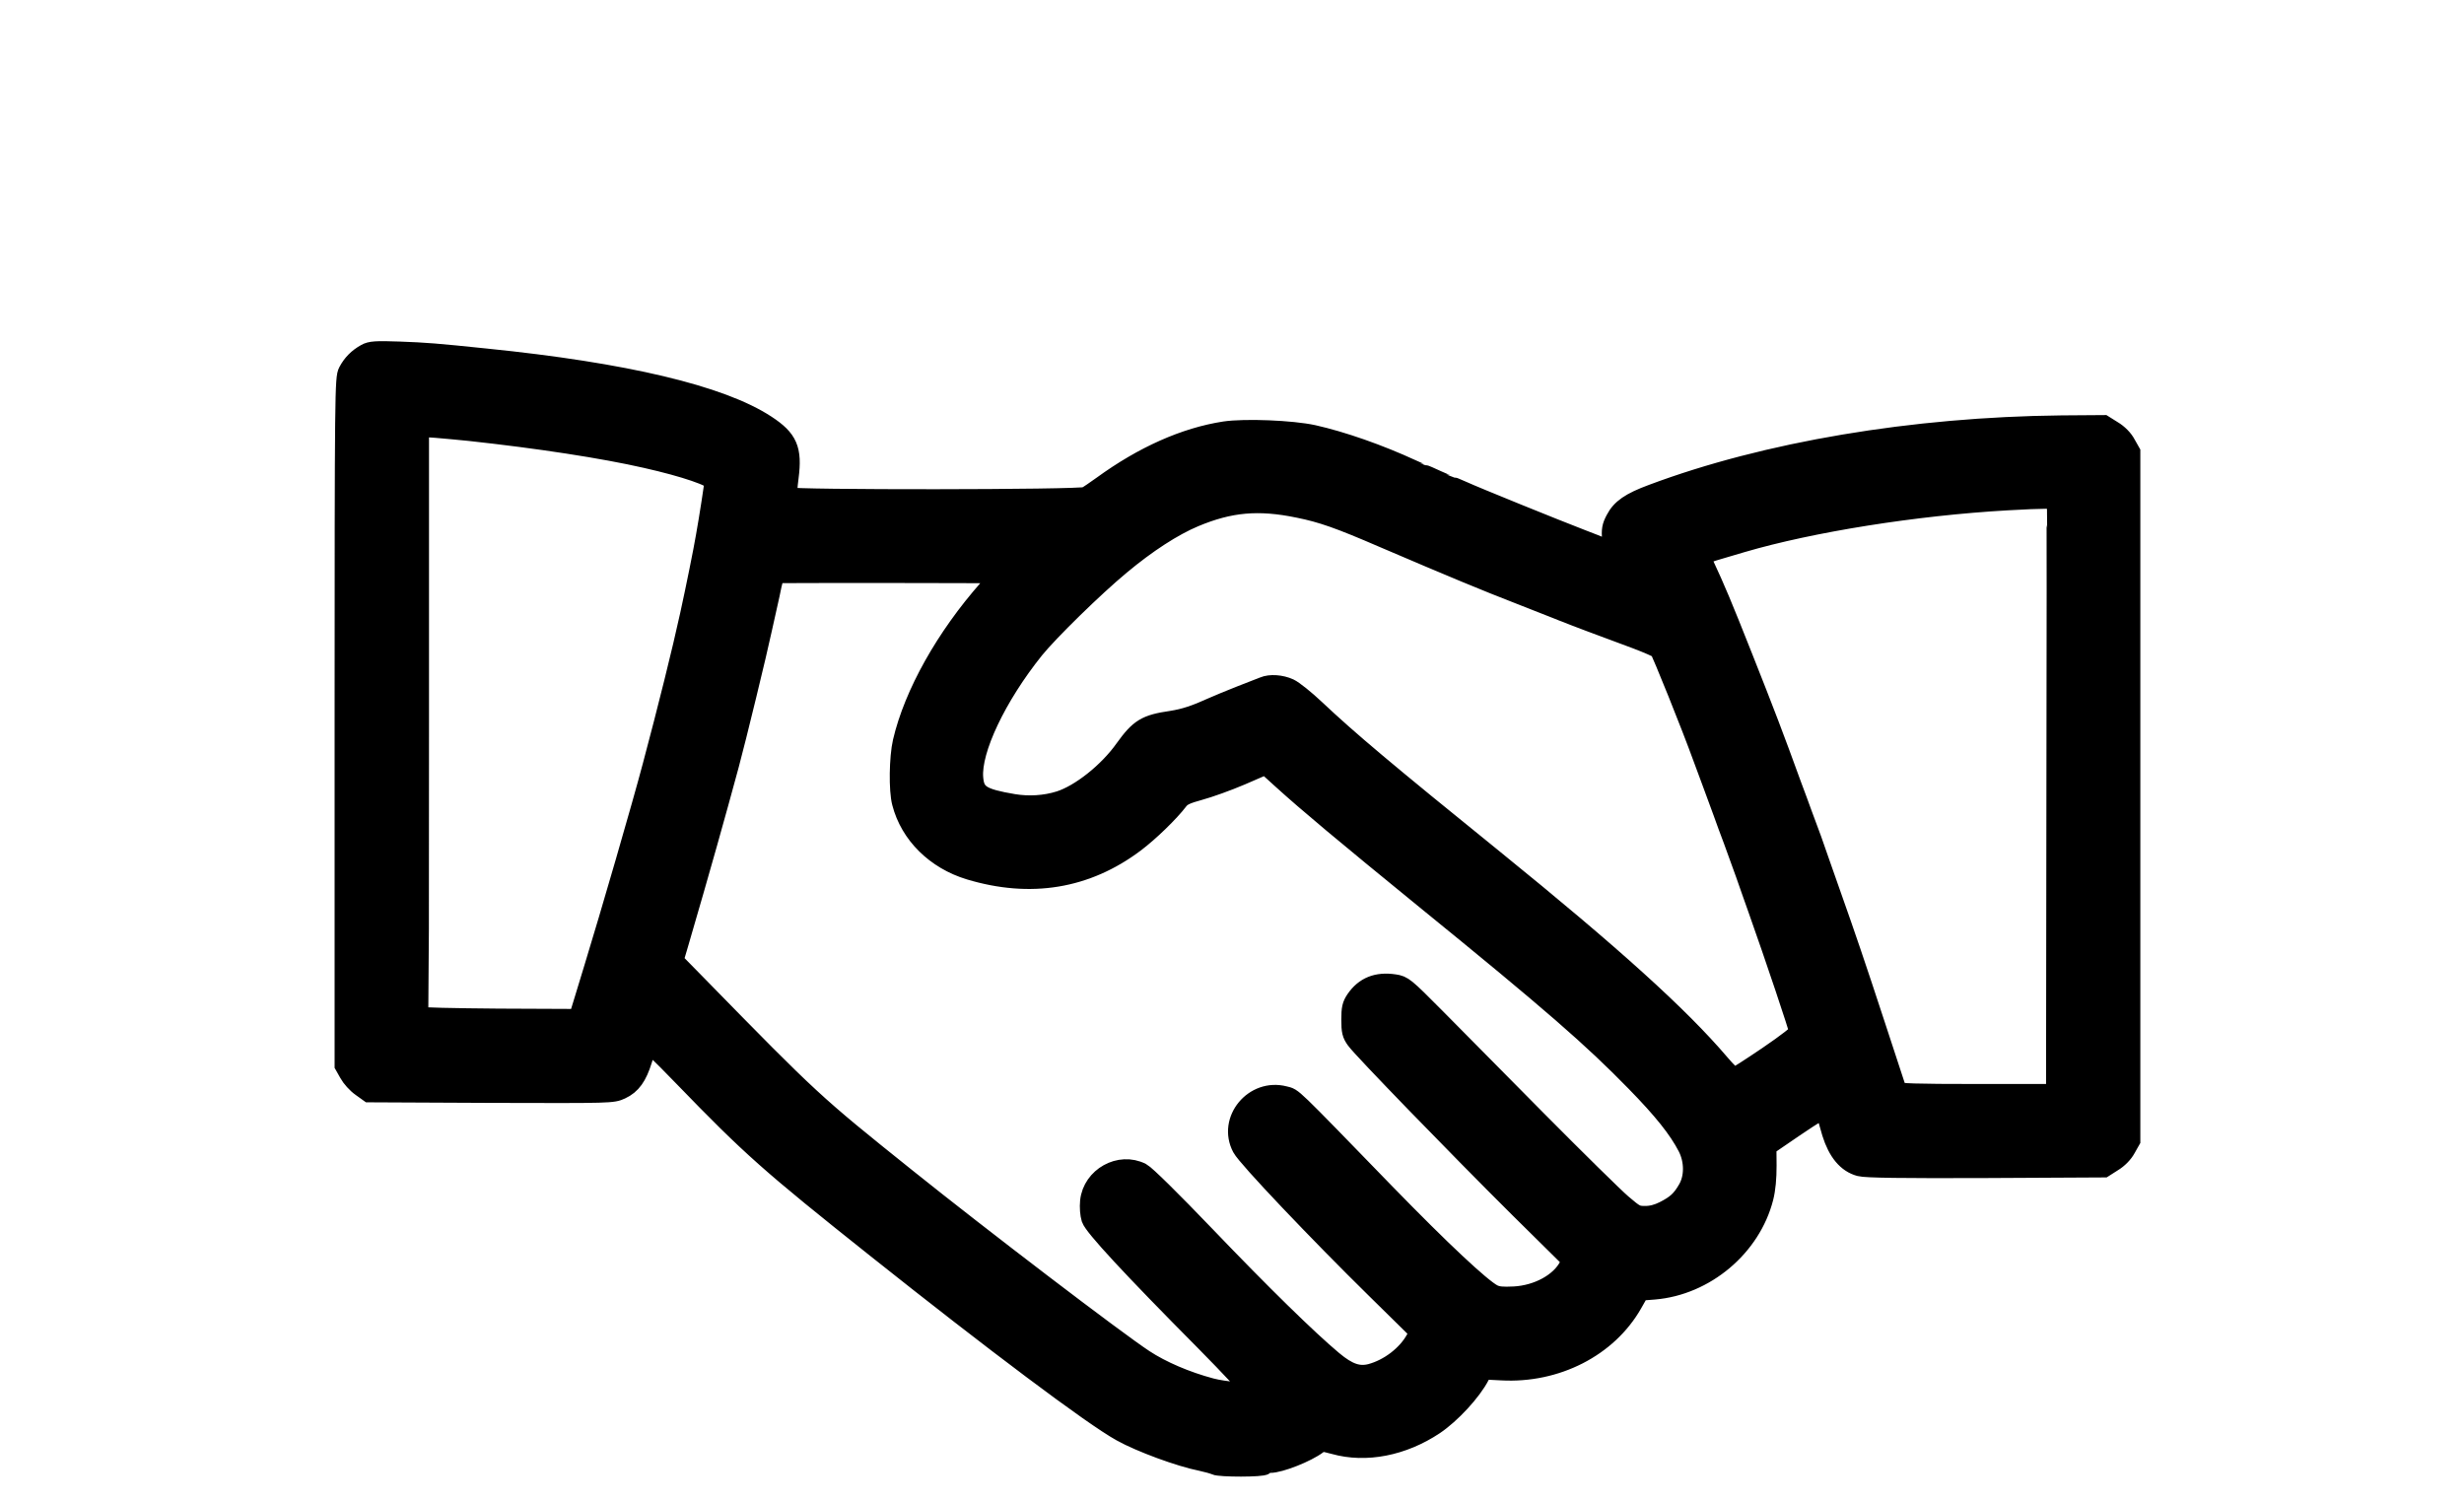 <svg width="64" height="39" viewBox="0 0 64 39" fill="none" xmlns="http://www.w3.org/2000/svg">
<rect x="0" y="0" width="64" height="39" fill="#808080" stroke="none"/>
<g clip-path="url(#clip0_9765_67)">
<rect width="64" height="39" fill="white"/>
<path d="M9.503 9.18C9.29 9.298 9.143 9.449 9.035 9.654C8.948 9.829 8.941 10.082 8.941 18.753V27.672L9.059 27.881C9.123 27.998 9.263 28.154 9.381 28.236L9.586 28.383L12.748 28.398C15.898 28.407 15.907 28.407 16.131 28.305C16.404 28.178 16.556 27.963 16.691 27.529C16.744 27.354 16.809 27.183 16.833 27.145C16.867 27.092 17.082 27.287 17.745 27.974C19.514 29.801 19.987 30.221 22.754 32.423C25.81 34.855 28.388 36.791 29.124 37.195C29.622 37.473 30.644 37.849 31.204 37.96C31.355 37.993 31.522 38.038 31.564 38.062C31.682 38.12 32.807 38.12 32.847 38.058C32.862 38.029 32.925 38.009 32.989 38.009C33.247 38.009 33.949 37.731 34.222 37.522C34.325 37.44 34.349 37.444 34.66 37.526C35.478 37.755 36.438 37.566 37.258 37.02C37.687 36.733 38.234 36.142 38.443 35.733L38.525 35.582L39.003 35.606C40.421 35.684 41.761 35.002 42.41 33.861L42.595 33.535L42.966 33.506C44.293 33.395 45.486 32.39 45.813 31.112C45.871 30.883 45.895 30.605 45.895 30.274L45.891 29.776L46.602 29.29C47.149 28.919 47.333 28.812 47.382 28.856C47.416 28.885 47.447 28.93 47.447 28.959C47.447 28.987 47.504 29.196 47.573 29.427C47.729 29.925 47.973 30.216 48.309 30.305C48.456 30.345 49.416 30.359 51.581 30.35L54.645 30.334L54.874 30.188C55.021 30.101 55.157 29.959 55.225 29.832L55.343 29.623V20.684V11.743L55.225 11.534C55.157 11.403 55.021 11.265 54.874 11.178L54.641 11.032L53.545 11.04C49.689 11.081 45.869 11.723 42.915 12.83C42.339 13.043 42.101 13.21 41.955 13.492C41.857 13.676 41.844 13.761 41.861 14.014L41.886 14.316L41.657 14.23C41.53 14.176 41.277 14.079 41.086 14.005C40.403 13.743 38.299 12.89 38.001 12.752C37.834 12.678 37.683 12.616 37.674 12.616C37.665 12.616 37.507 12.547 37.332 12.47C37.156 12.387 37.005 12.323 36.99 12.323C36.981 12.323 36.834 12.258 36.663 12.181C35.829 11.796 34.869 11.458 34.114 11.289C33.558 11.167 32.336 11.118 31.809 11.196C30.775 11.356 29.693 11.838 28.631 12.61C28.455 12.736 28.266 12.867 28.206 12.896C28.064 12.974 20.509 12.979 20.465 12.905C20.445 12.876 20.461 12.647 20.494 12.394C20.587 11.672 20.47 11.405 19.905 11.034C18.725 10.258 16.235 9.669 12.617 9.302C11.315 9.167 11.057 9.147 10.375 9.122C9.761 9.1 9.623 9.111 9.503 9.18ZM12.184 11.203C13.986 11.398 15.669 11.656 16.776 11.909C17.794 12.138 18.545 12.396 18.545 12.514C18.545 12.578 18.414 13.434 18.325 13.928C18.26 14.312 18.071 15.248 17.911 15.979C17.711 16.899 17.331 18.426 16.942 19.884C16.665 20.933 15.831 23.802 15.427 25.118C15.378 25.278 15.267 25.645 15.178 25.936L15.018 26.458L12.94 26.449C11.799 26.44 10.873 26.42 10.884 26.396C10.888 26.376 10.893 22.927 10.893 18.728V11.094L11.322 11.123C11.555 11.143 11.944 11.178 12.184 11.203ZM53.403 13.005C53.412 13.03 53.412 16.51 53.403 20.731L53.394 28.407H51.347C49.749 28.407 49.296 28.392 49.28 28.343C49.271 28.314 49.018 27.543 48.72 26.636C48.213 25.087 47.92 24.233 47.593 23.311C47.516 23.098 47.373 22.691 47.276 22.409C47.109 21.926 47.042 21.731 46.813 21.126C46.764 20.991 46.642 20.653 46.54 20.386C46.086 19.133 45.833 18.475 45.277 17.072C44.737 15.708 44.562 15.294 44.277 14.683C44.166 14.439 44.191 14.41 44.642 14.279C44.833 14.221 45.104 14.143 45.251 14.099C47.049 13.572 49.745 13.143 52.123 13.007C53.112 12.952 53.385 12.952 53.403 13.005ZM33.727 13.201C34.336 13.323 34.789 13.483 35.92 13.972C37.754 14.757 38.601 15.108 39.479 15.448C39.961 15.639 40.406 15.812 40.468 15.837C40.526 15.861 40.623 15.901 40.688 15.923C40.799 15.972 41.579 16.266 42.501 16.606C42.795 16.717 43.062 16.835 43.09 16.863C43.144 16.917 43.933 18.882 44.222 19.682C44.275 19.828 44.388 20.135 44.475 20.364C44.557 20.593 44.679 20.92 44.744 21.095C44.808 21.271 44.924 21.598 45.013 21.826C45.095 22.055 45.237 22.451 45.331 22.704C45.417 22.958 45.564 23.362 45.649 23.607C46.097 24.869 46.72 26.727 46.72 26.798C46.72 26.852 46.433 27.076 45.911 27.432C45.466 27.734 45.077 27.983 45.044 27.987C45.015 27.987 44.848 27.827 44.679 27.627C43.63 26.394 41.886 24.816 38.801 22.315C35.983 20.035 35.029 19.23 34.171 18.422C33.903 18.168 33.596 17.924 33.489 17.875C33.276 17.777 32.991 17.757 32.822 17.83C32.758 17.855 32.491 17.961 32.222 18.064C31.953 18.17 31.633 18.302 31.511 18.357C31.042 18.57 30.771 18.659 30.429 18.713C29.762 18.81 29.595 18.913 29.206 19.453C28.782 20.053 28.055 20.628 27.519 20.797C27.144 20.915 26.719 20.94 26.326 20.875C25.488 20.733 25.321 20.626 25.288 20.202C25.23 19.479 25.888 18.09 26.873 16.863C27.253 16.395 28.422 15.25 29.104 14.685C29.791 14.11 30.477 13.668 31.024 13.439C31.942 13.054 32.684 12.985 33.727 13.201ZM25.968 14.905C25.988 14.905 25.857 15.077 25.67 15.29C24.555 16.552 23.73 18.024 23.439 19.268C23.345 19.673 23.332 20.531 23.419 20.853C23.632 21.677 24.301 22.335 25.183 22.602C26.768 23.08 28.219 22.84 29.477 21.895C29.853 21.613 30.38 21.102 30.618 20.788C30.7 20.682 30.818 20.628 31.158 20.535C31.395 20.471 31.884 20.297 32.236 20.146L32.878 19.868L33.302 20.253C33.969 20.857 34.887 21.626 37.016 23.362C40.297 26.029 41.368 26.965 42.479 28.105C43.19 28.832 43.586 29.328 43.828 29.796C44.008 30.148 44.008 30.59 43.828 30.892C43.668 31.17 43.531 31.292 43.224 31.448C43.053 31.535 42.893 31.575 42.733 31.575C42.504 31.575 42.47 31.555 42.128 31.263C41.928 31.092 40.944 30.123 39.939 29.11C38.934 28.092 37.741 26.887 37.283 26.425C36.489 25.625 36.445 25.591 36.221 25.558C35.767 25.489 35.441 25.622 35.207 25.963C35.109 26.109 35.089 26.196 35.089 26.485C35.089 26.787 35.109 26.865 35.216 27.012C35.383 27.245 37.774 29.712 39.465 31.394L40.826 32.739L40.748 32.881C40.528 33.315 39.943 33.633 39.33 33.666C39.023 33.681 38.897 33.67 38.774 33.608C38.463 33.441 37.447 32.492 35.992 30.997C33.442 28.37 33.602 28.525 33.365 28.463C32.571 28.254 31.873 29.096 32.253 29.812C32.385 30.065 34.242 32.019 35.747 33.497L36.867 34.599L36.765 34.784C36.541 35.193 36.078 35.548 35.605 35.675C35.287 35.757 35.016 35.666 34.625 35.339C33.971 34.793 32.762 33.608 31.32 32.103C30.433 31.177 29.76 30.514 29.648 30.456C29.084 30.17 28.371 30.568 28.304 31.203C28.288 31.359 28.304 31.546 28.337 31.652C28.406 31.861 29.38 32.915 31.295 34.844C31.969 35.526 32.509 36.106 32.493 36.131C32.453 36.195 31.802 36.139 31.455 36.048C30.813 35.877 30.173 35.604 29.715 35.302C28.968 34.81 25.479 32.148 23.534 30.588C21.127 28.659 21.067 28.603 18.154 25.625L17.5 24.958L17.627 24.529C18.223 22.491 18.596 21.155 18.947 19.86C19.123 19.21 19.683 16.91 19.8 16.35C19.858 16.081 19.927 15.774 19.952 15.668C19.976 15.561 20.025 15.345 20.054 15.194C20.094 15.014 20.136 14.912 20.185 14.901C20.249 14.888 25.788 14.892 25.968 14.905Z" fill="black" stroke="black" stroke-width="0.5"/>
</g>
<defs>
<clipPath id="clip0_9765_67">
<rect width="64" height="39" fill="white"/>
</clipPath>
</defs>
</svg>
